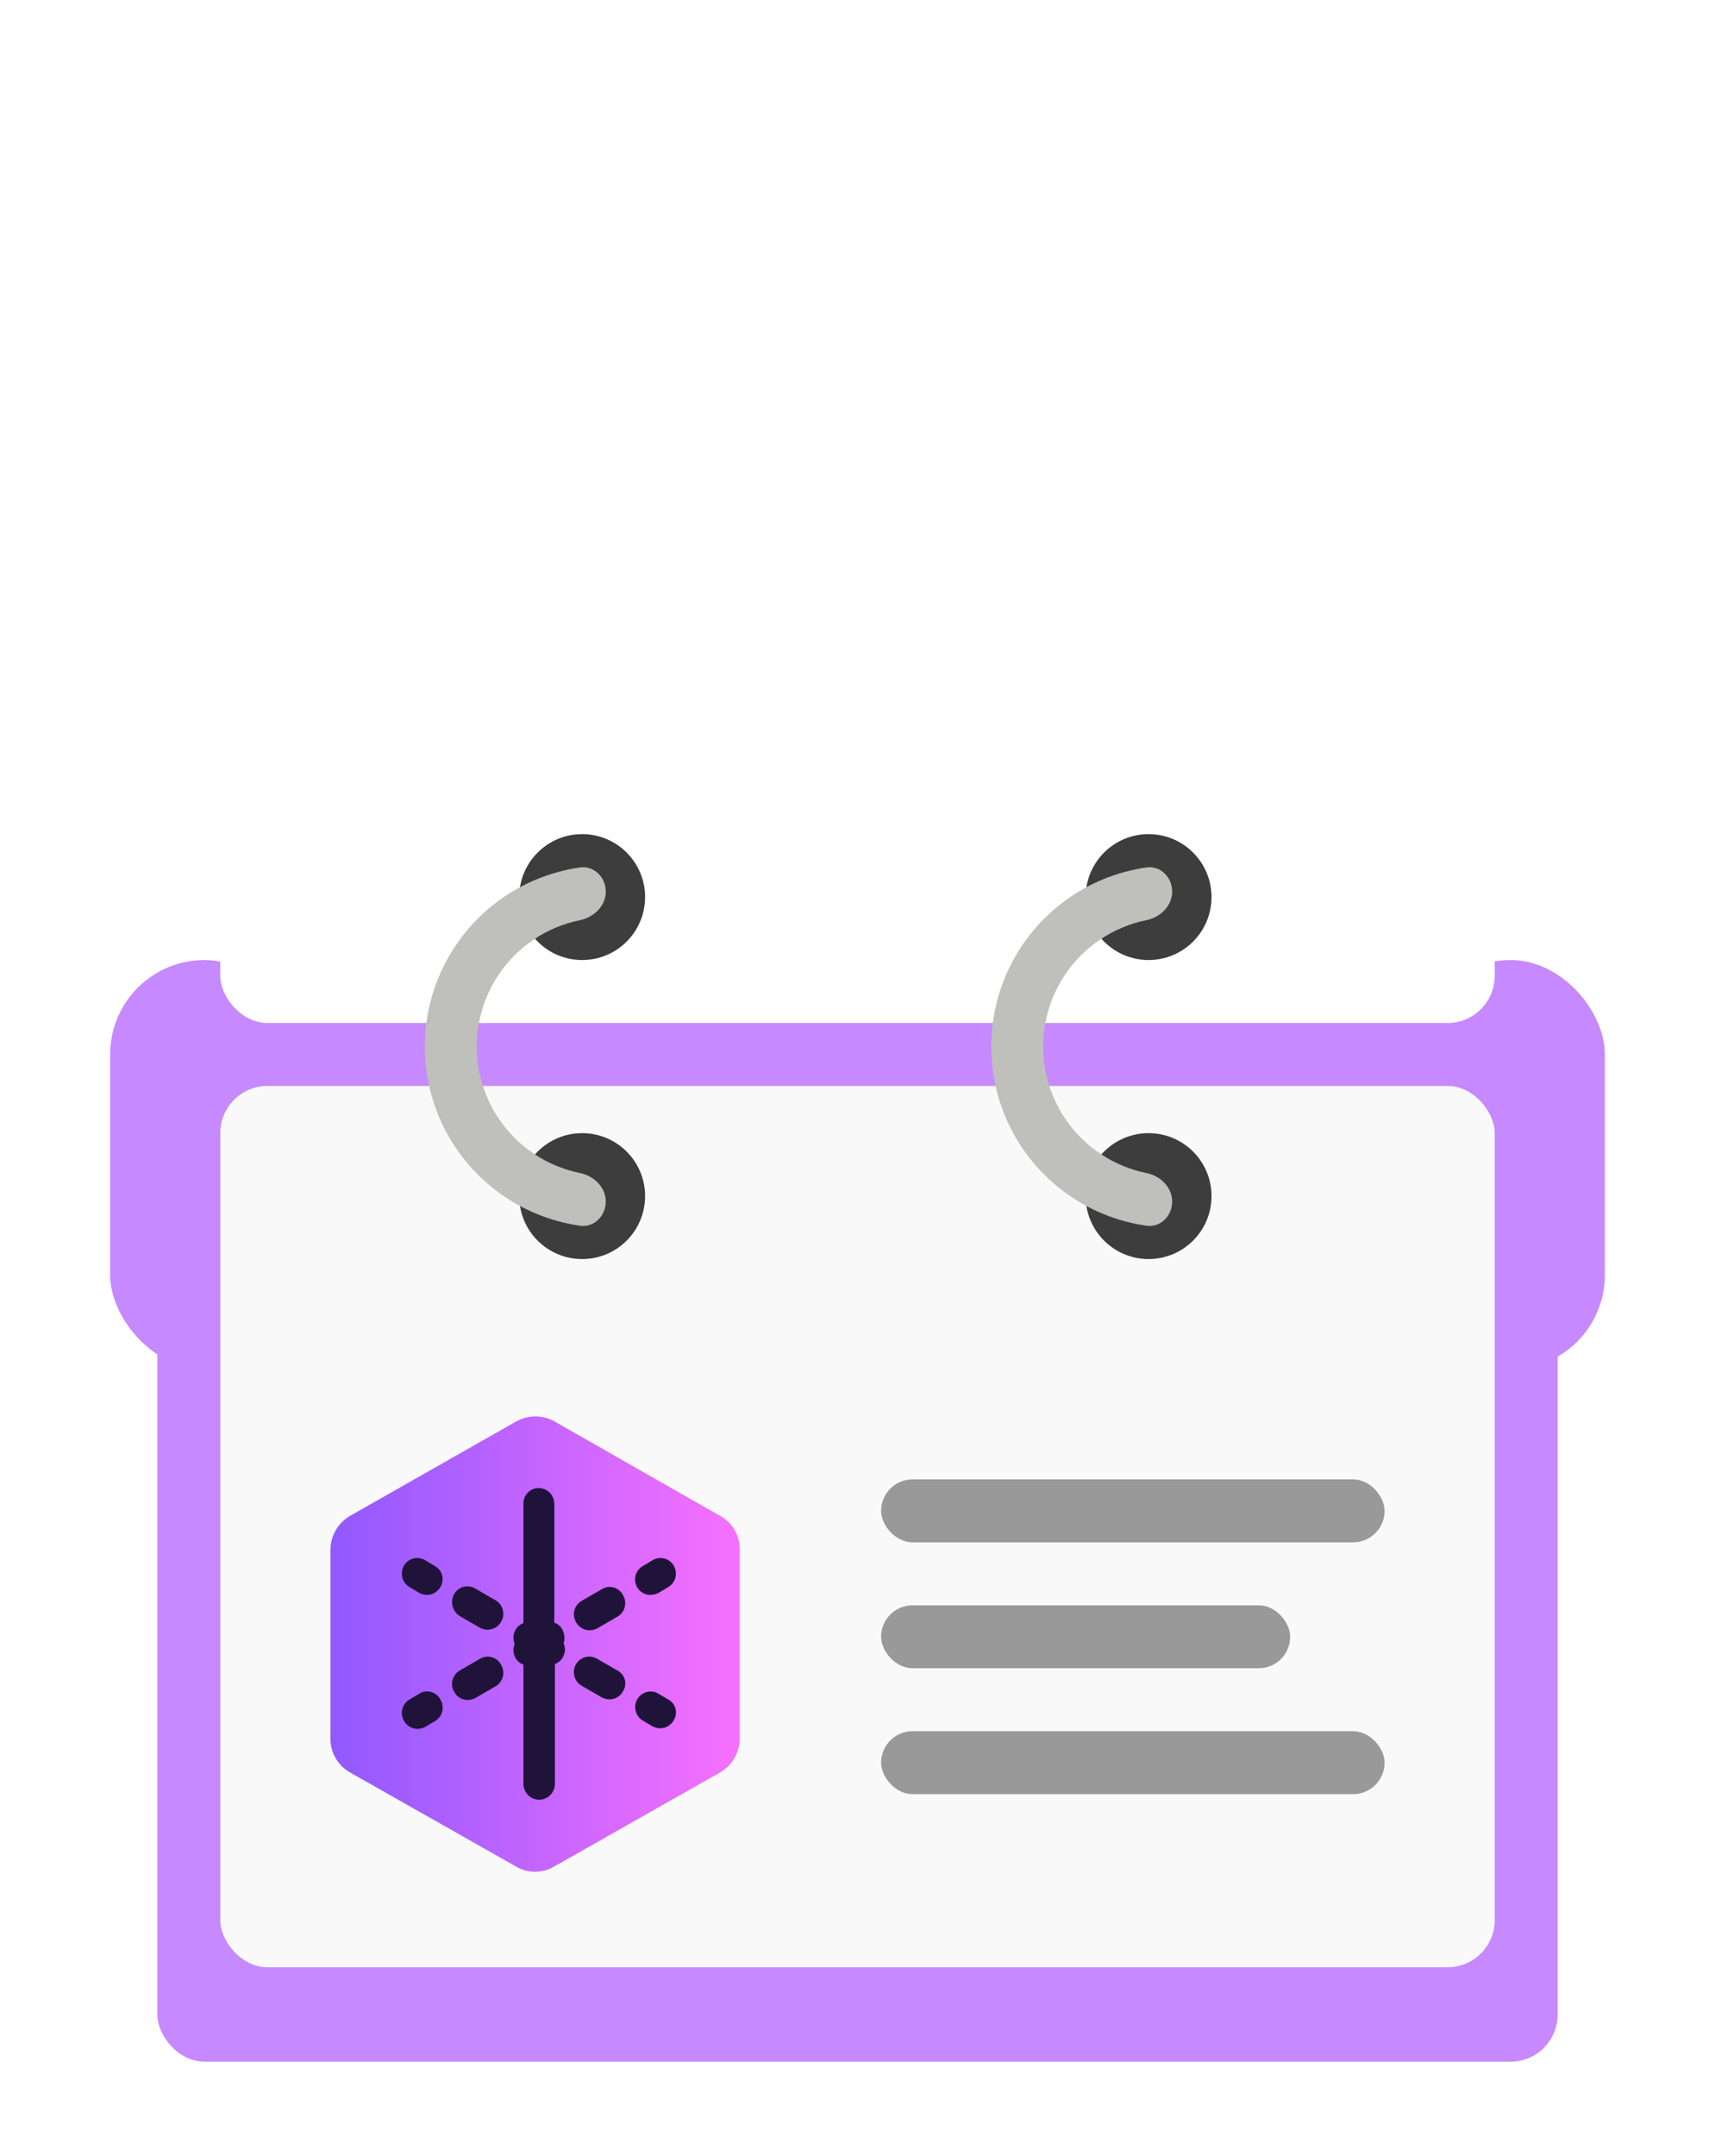 <svg xmlns="http://www.w3.org/2000/svg" width="109" height="137" fill="none" viewBox="0 0 109 137"><g filter="url(#filter0_d_948_652)"><rect width="89" height="67" x="10" y="62" fill="#C689FF" rx="3"/></g><rect width="12" height="26" x="7" y="61" fill="#C689FF" rx="6"/><rect width="12" height="26" x="90" y="61" fill="#C689FF" rx="6"/><rect width="81" height="56" x="14" y="69" fill="#F9F9FA" rx="3"/><rect width="81" height="56" x="14" y="9" fill="#fff" rx="3"/><circle cx="37" cy="57" r="4" fill="#3D3D3D"/><circle cx="37" cy="76" r="4" fill="#3D3D3D"/><circle cx="73" cy="57" r="4" fill="#3D3D3D"/><circle cx="73" cy="76" r="4" fill="#3D3D3D"/><path fill="url(#paint0_linear_948_652)" d="M45.755 96.311L35.23 90.31C34.861 90.106 34.447 90 34.026 90C33.605 90 33.191 90.106 32.821 90.31L22.26 96.311C21.879 96.529 21.561 96.845 21.34 97.227C21.119 97.609 21.001 98.044 21 98.487V110.453C20.997 110.897 21.112 111.333 21.334 111.716C21.556 112.099 21.876 112.415 22.26 112.628L32.784 118.593C33.153 118.817 33.577 118.934 34.007 118.93C34.437 118.929 34.859 118.813 35.23 118.593L45.755 112.628C46.136 112.411 46.453 112.095 46.675 111.713C46.896 111.331 47.013 110.896 47.014 110.453V98.487C47.025 98.041 46.913 97.602 46.691 97.218C46.468 96.833 46.144 96.519 45.755 96.311V96.311Z"/><path fill="#20133A" d="M26.671 107.602L26.041 107.978C25.928 108.041 25.829 108.126 25.749 108.229C25.669 108.331 25.61 108.448 25.576 108.574C25.541 108.7 25.532 108.831 25.548 108.961C25.564 109.09 25.606 109.215 25.67 109.328C25.753 109.485 25.875 109.616 26.025 109.708C26.175 109.801 26.347 109.851 26.522 109.853C26.689 109.852 26.854 109.813 27.004 109.741L27.634 109.365C27.747 109.302 27.846 109.217 27.926 109.115C28.006 109.012 28.064 108.895 28.099 108.769C28.133 108.643 28.143 108.512 28.127 108.382C28.11 108.253 28.069 108.128 28.005 108.015C27.947 107.896 27.866 107.79 27.767 107.704C27.668 107.618 27.552 107.553 27.426 107.515C27.301 107.476 27.169 107.464 27.039 107.479C26.909 107.494 26.784 107.536 26.671 107.602V107.602ZM30.524 105.389L29.227 106.14C29.115 106.203 29.016 106.288 28.936 106.391C28.856 106.493 28.797 106.61 28.763 106.736C28.728 106.862 28.719 106.993 28.735 107.123C28.751 107.252 28.793 107.377 28.857 107.49C28.94 107.647 29.062 107.778 29.212 107.87C29.362 107.963 29.534 108.013 29.709 108.015C29.876 108.014 30.04 107.975 30.191 107.903L31.488 107.152C31.601 107.089 31.7 107.004 31.78 106.901C31.86 106.799 31.918 106.681 31.953 106.556C31.987 106.43 31.997 106.299 31.981 106.169C31.964 106.04 31.923 105.915 31.858 105.802C31.801 105.683 31.72 105.577 31.621 105.491C31.521 105.405 31.405 105.34 31.28 105.302C31.155 105.263 31.023 105.251 30.893 105.266C30.763 105.281 30.638 105.323 30.524 105.389V105.389ZM35.75 103.555C35.697 103.449 35.625 103.354 35.535 103.277C35.446 103.199 35.343 103.141 35.231 103.105V95.562C35.231 95.428 35.206 95.297 35.156 95.174C35.105 95.05 35.032 94.939 34.939 94.844C34.846 94.75 34.735 94.676 34.614 94.625C34.492 94.574 34.362 94.548 34.23 94.549C34.101 94.549 33.972 94.576 33.853 94.627C33.734 94.679 33.627 94.754 33.537 94.849C33.447 94.943 33.377 95.055 33.33 95.177C33.284 95.3 33.262 95.431 33.267 95.562V103.139C33.155 103.175 33.051 103.233 32.962 103.31C32.873 103.388 32.8 103.482 32.748 103.589C32.678 103.721 32.639 103.867 32.632 104.016C32.626 104.165 32.653 104.314 32.711 104.452C32.653 104.589 32.626 104.738 32.632 104.887C32.639 105.037 32.678 105.183 32.748 105.314C32.8 105.421 32.873 105.515 32.962 105.593C33.051 105.67 33.155 105.729 33.267 105.764V113.342C33.267 113.61 33.372 113.868 33.56 114.058C33.747 114.248 34.002 114.354 34.267 114.354C34.533 114.354 34.787 114.248 34.975 114.058C35.162 113.868 35.268 113.61 35.268 113.342V105.727C35.38 105.691 35.483 105.633 35.572 105.555C35.662 105.478 35.734 105.383 35.787 105.277C35.856 105.145 35.896 104.999 35.902 104.85C35.909 104.7 35.882 104.552 35.824 104.414C35.909 104.129 35.883 103.821 35.75 103.555V103.555ZM38.273 100.963L36.976 101.713C36.864 101.777 36.764 101.862 36.684 101.964C36.605 102.067 36.546 102.184 36.511 102.31C36.477 102.436 36.467 102.567 36.484 102.696C36.5 102.826 36.541 102.951 36.606 103.064C36.688 103.22 36.811 103.352 36.961 103.444C37.111 103.536 37.282 103.586 37.458 103.589C37.625 103.587 37.789 103.549 37.94 103.476L39.237 102.726C39.349 102.663 39.449 102.578 39.528 102.475C39.608 102.373 39.667 102.255 39.702 102.13C39.736 102.004 39.745 101.872 39.729 101.743C39.713 101.614 39.672 101.489 39.607 101.376C39.55 101.257 39.469 101.151 39.37 101.065C39.27 100.978 39.154 100.914 39.029 100.875C38.904 100.837 38.772 100.824 38.642 100.839C38.512 100.855 38.386 100.897 38.273 100.963V100.963ZM41.345 101.338C41.512 101.337 41.676 101.298 41.827 101.226L42.457 100.851C42.57 100.787 42.669 100.701 42.748 100.599C42.828 100.496 42.887 100.379 42.922 100.253C42.957 100.127 42.967 99.996 42.951 99.866C42.936 99.737 42.895 99.612 42.832 99.498C42.768 99.384 42.683 99.284 42.582 99.204C42.48 99.124 42.364 99.065 42.239 99.03C42.115 98.995 41.985 98.986 41.857 99.002C41.729 99.019 41.605 99.06 41.493 99.125L40.864 99.5C40.751 99.564 40.652 99.649 40.572 99.751C40.492 99.854 40.433 99.971 40.399 100.097C40.364 100.222 40.355 100.354 40.371 100.483C40.387 100.613 40.429 100.738 40.493 100.851C40.578 101.003 40.702 101.128 40.852 101.214C41.002 101.3 41.173 101.343 41.345 101.338ZM42.457 107.978L41.827 107.602C41.601 107.475 41.334 107.443 41.085 107.513C40.836 107.584 40.624 107.752 40.497 107.98C40.37 108.208 40.337 108.478 40.405 108.731C40.474 108.983 40.639 109.198 40.864 109.328L41.493 109.703C41.644 109.776 41.809 109.814 41.975 109.816C42.151 109.813 42.322 109.763 42.472 109.671C42.622 109.578 42.745 109.447 42.828 109.29C42.894 109.181 42.937 109.059 42.954 108.932C42.971 108.804 42.962 108.675 42.927 108.552C42.893 108.428 42.833 108.313 42.752 108.215C42.671 108.116 42.57 108.035 42.457 107.978V107.978ZM39.233 106.14L37.936 105.389C37.824 105.325 37.7 105.283 37.573 105.266C37.445 105.25 37.315 105.26 37.19 105.294C37.066 105.329 36.95 105.388 36.848 105.468C36.746 105.549 36.661 105.648 36.598 105.762C36.534 105.876 36.494 106.001 36.478 106.131C36.463 106.26 36.473 106.392 36.507 106.517C36.542 106.643 36.601 106.76 36.681 106.863C36.761 106.966 36.86 107.051 36.972 107.115L38.27 107.865C38.42 107.938 38.584 107.976 38.751 107.978C38.927 107.975 39.098 107.925 39.248 107.833C39.398 107.74 39.521 107.609 39.604 107.452C39.671 107.343 39.715 107.221 39.733 107.094C39.751 106.966 39.742 106.836 39.707 106.713C39.672 106.589 39.612 106.474 39.53 106.375C39.448 106.276 39.347 106.196 39.233 106.14V106.14ZM29.227 102.689L30.524 103.439C30.675 103.512 30.839 103.55 31.006 103.551C31.182 103.549 31.353 103.499 31.503 103.407C31.653 103.314 31.776 103.183 31.858 103.026C31.923 102.913 31.964 102.788 31.981 102.659C31.997 102.529 31.987 102.398 31.953 102.272C31.918 102.147 31.86 102.029 31.78 101.927C31.7 101.824 31.601 101.739 31.488 101.676L30.191 100.926C30.079 100.86 29.956 100.818 29.828 100.802C29.7 100.786 29.57 100.795 29.446 100.83C29.322 100.865 29.206 100.925 29.105 101.005C29.004 101.086 28.919 101.187 28.857 101.301C28.733 101.536 28.702 101.811 28.771 102.069C28.84 102.327 29.003 102.548 29.227 102.689V102.689ZM27.634 99.5L27.004 99.125C26.892 99.06 26.768 99.019 26.641 99.002C26.513 98.986 26.383 98.995 26.258 99.03C26.134 99.065 26.018 99.124 25.916 99.204C25.814 99.284 25.729 99.384 25.666 99.498C25.602 99.612 25.562 99.737 25.546 99.866C25.531 99.996 25.541 100.127 25.575 100.253C25.61 100.379 25.669 100.496 25.749 100.599C25.829 100.701 25.928 100.787 26.041 100.851L26.671 101.226C26.821 101.298 26.985 101.337 27.152 101.338C27.328 101.336 27.499 101.286 27.649 101.193C27.799 101.101 27.922 100.97 28.005 100.813C28.068 100.703 28.108 100.581 28.123 100.454C28.139 100.328 28.129 100.2 28.095 100.077C28.06 99.954 28.001 99.84 27.922 99.741C27.843 99.642 27.745 99.56 27.634 99.5V99.5Z"/><rect width="32" height="4" x="56" y="94" fill="#999" rx="2"/><rect width="26" height="4" x="56" y="102" fill="#999" rx="2"/><rect width="32" height="4" x="56" y="110" fill="#999" rx="2"/><path fill="#BFBFBB" d="M74.5 56.651C74.5 55.739 73.757 54.988 72.855 55.118C71.911 55.255 70.985 55.509 70.099 55.875C68.704 56.453 67.436 57.3 66.368 58.368C65.3 59.436 64.453 60.704 63.875 62.099C63.297 63.494 63 64.99 63 66.5C63 68.01 63.297 69.506 63.875 70.901C64.453 72.296 65.3 73.564 66.368 74.632C67.436 75.7 68.704 76.547 70.099 77.125C70.985 77.491 71.911 77.745 72.855 77.882C73.757 78.012 74.5 77.261 74.5 76.349V76.349C74.5 75.438 73.754 74.715 72.861 74.533C72.349 74.429 71.847 74.275 71.362 74.075C70.368 73.663 69.464 73.059 68.703 72.297C67.941 71.536 67.337 70.632 66.925 69.638C66.513 68.643 66.301 67.577 66.301 66.5C66.301 65.423 66.513 64.357 66.925 63.362C67.337 62.368 67.941 61.464 68.703 60.703C69.464 59.941 70.368 59.337 71.362 58.925C71.847 58.725 72.349 58.571 72.861 58.467C73.754 58.285 74.5 57.562 74.5 56.651V56.651Z"/><path fill="#BFBFBB" d="M38.5 56.651C38.5 55.739 37.757 54.988 36.855 55.118C35.911 55.255 34.985 55.509 34.099 55.875C32.704 56.453 31.436 57.3 30.368 58.368C29.3 59.436 28.453 60.704 27.875 62.099C27.297 63.494 27 64.99 27 66.5C27 68.01 27.297 69.506 27.875 70.901C28.453 72.296 29.3 73.564 30.368 74.632C31.436 75.7 32.704 76.547 34.099 77.125C34.985 77.491 35.911 77.745 36.855 77.882C37.757 78.012 38.5 77.261 38.5 76.349V76.349C38.5 75.438 37.754 74.715 36.861 74.533C36.349 74.429 35.847 74.275 35.362 74.075C34.368 73.663 33.464 73.059 32.703 72.297C31.941 71.536 31.337 70.632 30.925 69.638C30.513 68.643 30.301 67.577 30.301 66.5C30.301 65.423 30.513 64.357 30.925 63.362C31.337 62.368 31.941 61.464 32.703 60.703C33.464 59.941 34.368 59.337 35.362 58.925C35.847 58.725 36.349 58.571 36.861 58.467C37.754 58.285 38.5 57.562 38.5 56.651V56.651Z"/><defs><filter id="filter0_d_948_652" width="101" height="79" x="4" y="58" color-interpolation-filters="sRGB" filterUnits="userSpaceOnUse"><feFlood flood-opacity="0" result="BackgroundImageFix"/><feColorMatrix in="SourceAlpha" result="hardAlpha" type="matrix" values="0 0 0 0 0 0 0 0 0 0 0 0 0 0 0 0 0 0 127 0"/><feOffset dy="2"/><feGaussianBlur stdDeviation="3"/><feComposite in2="hardAlpha" operator="out"/><feColorMatrix type="matrix" values="0 0 0 0 0 0 0 0 0 0 0 0 0 0 0 0 0 0 0.12 0"/><feBlend in2="BackgroundImageFix" mode="normal" result="effect1_dropShadow_948_652"/><feBlend in="SourceGraphic" in2="effect1_dropShadow_948_652" mode="normal" result="shape"/></filter><linearGradient id="paint0_linear_948_652" x1="21" x2="47.018" y1="104.466" y2="104.466" gradientUnits="userSpaceOnUse"><stop stop-color="#9059FF"/><stop offset="1" stop-color="#F770FF"/></linearGradient></defs></svg>